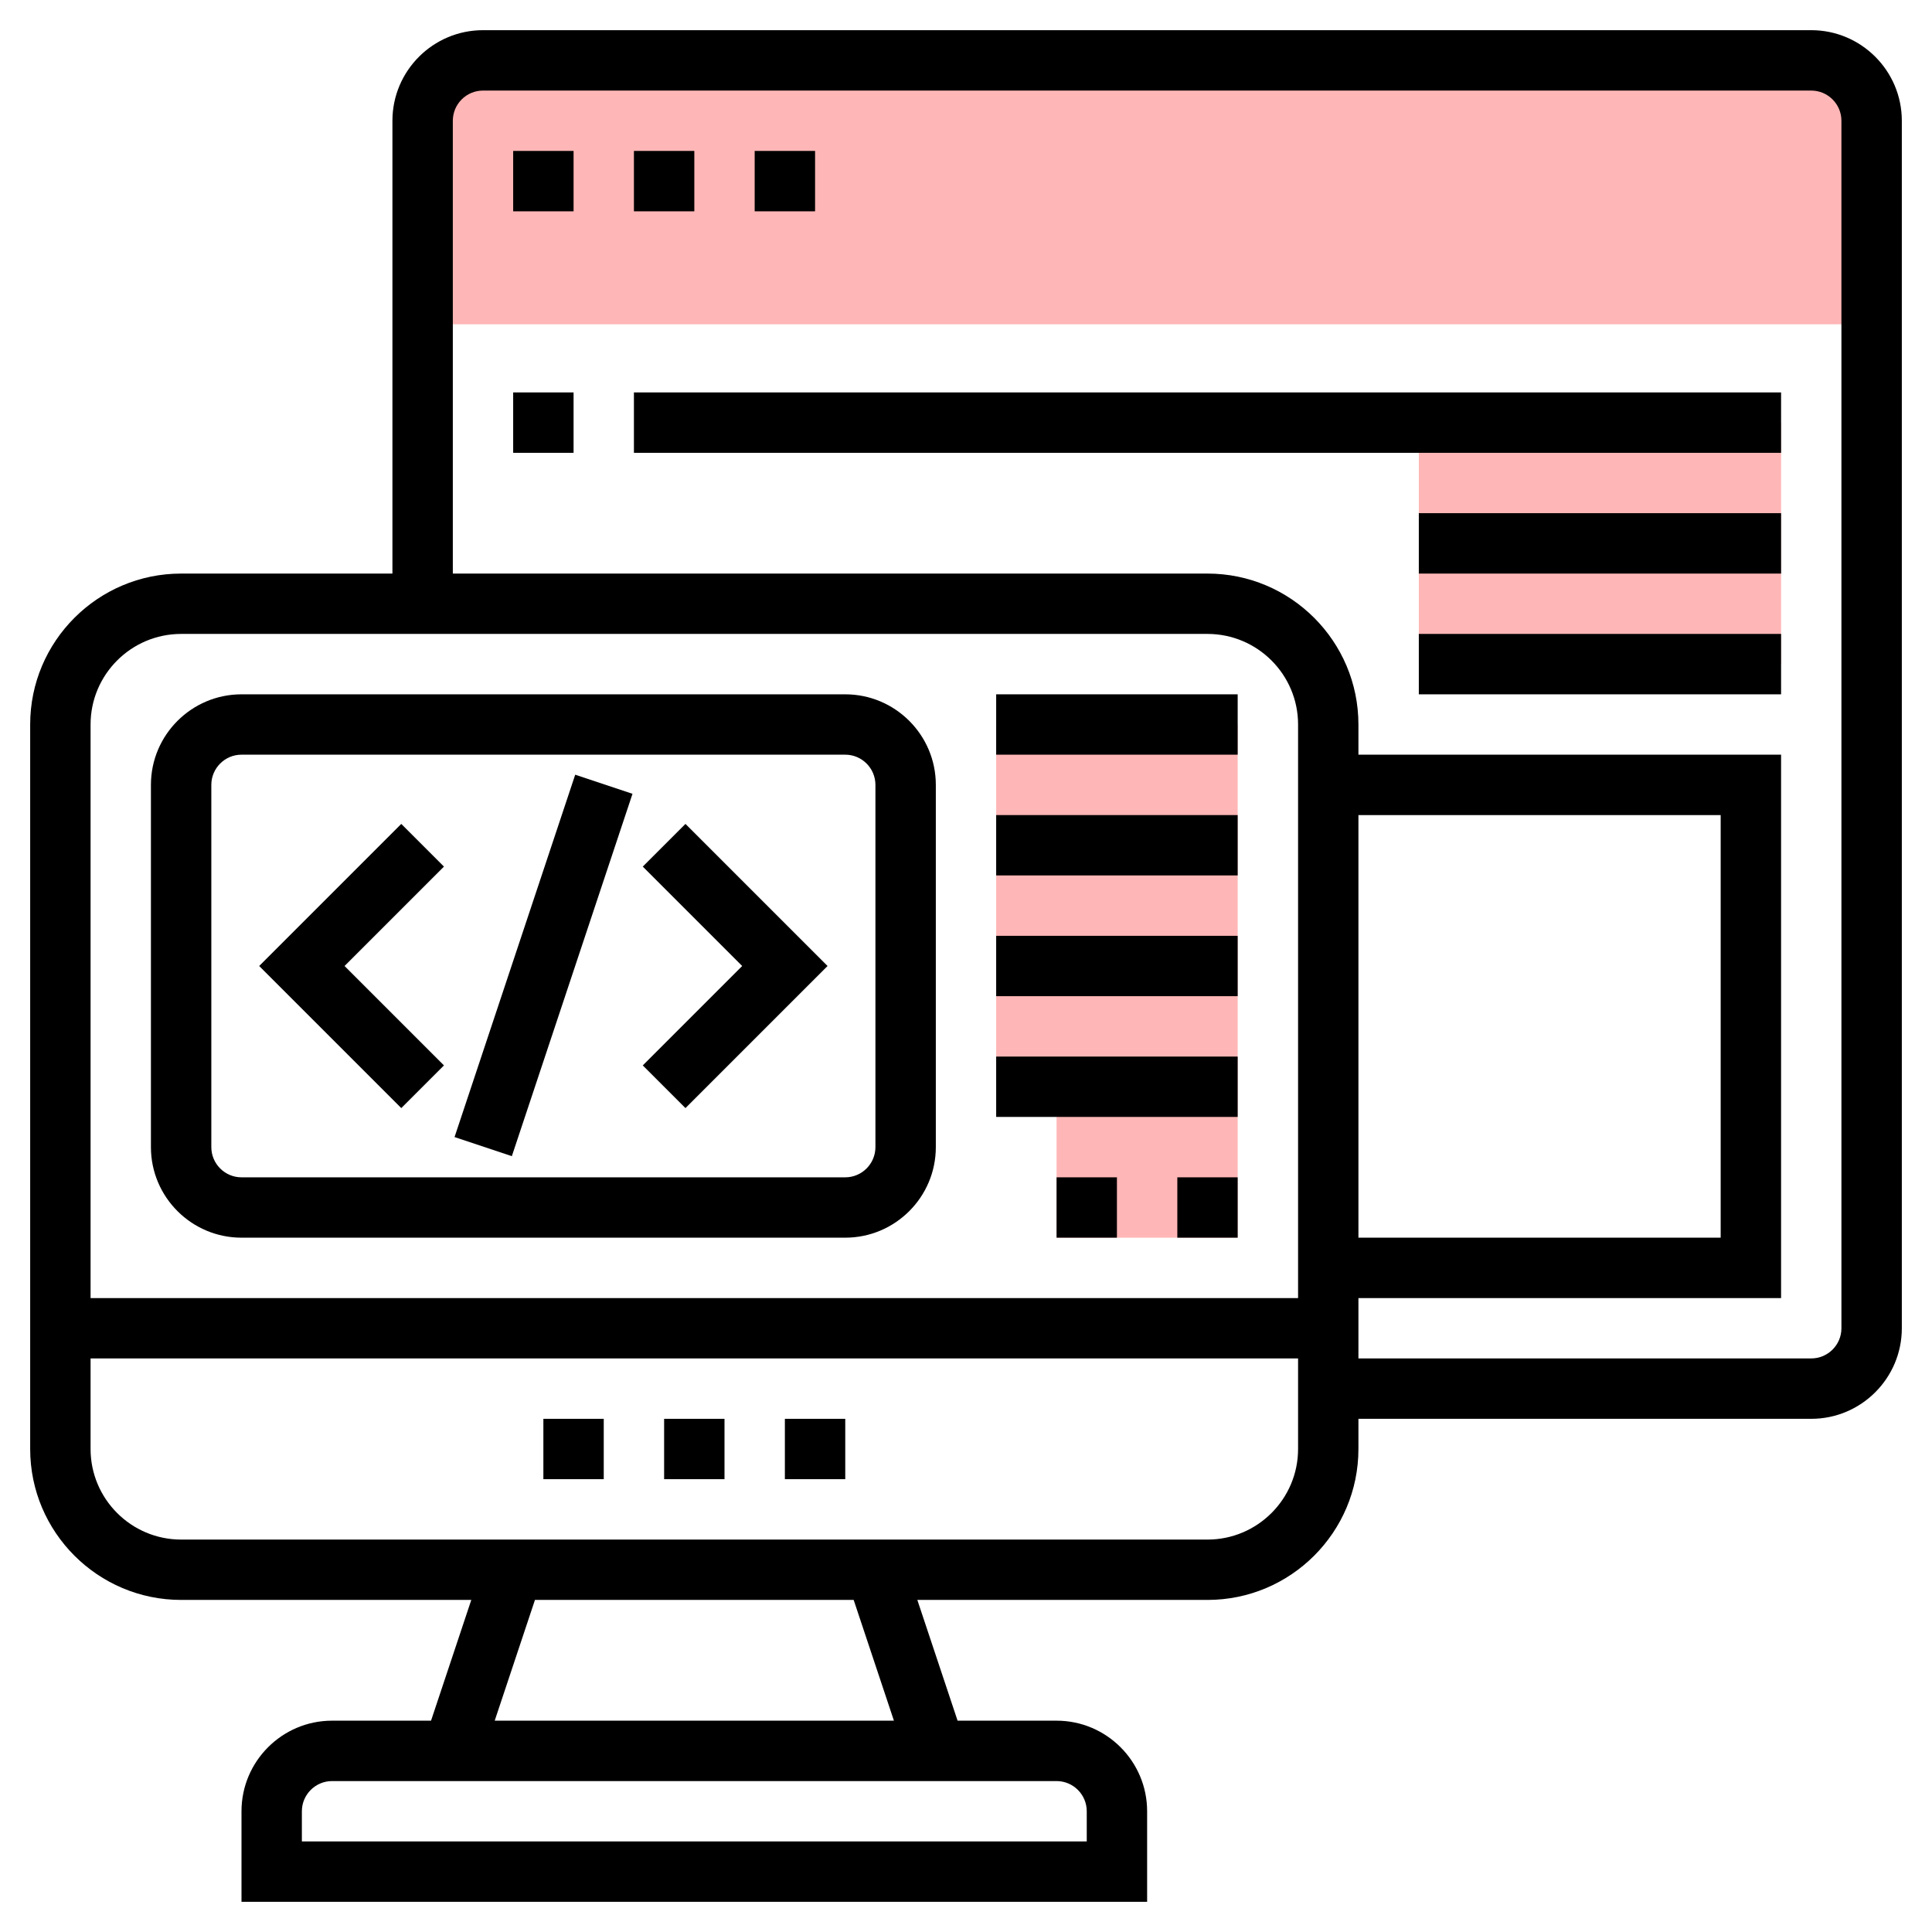 <svg width="84" height="84" viewBox="0 0 84 84" fill="none" xmlns="http://www.w3.org/2000/svg">
<path d="M53.812 53.812H45.938V47.25H43.312V31.5H53.812V53.812Z" fill="#FFB6B6"/>
<path d="M78.75 2.625H21C19.55 2.625 18.375 3.8 18.375 5.25V14.098H81.375V5.25C81.375 3.8 80.2 2.625 78.75 2.625Z" fill="#FFB6B6"/>
<path d="M61.688 18.375H77.438V28.875H61.688V18.375Z" fill="#FFB6B6"/>
<path d="M23.625 61.688H26.25V64.312H23.625V61.688Z" fill="black"/>
<path d="M28.875 61.688H31.5V64.312H28.875V61.688Z" fill="black"/>
<path d="M34.125 61.688H36.75V64.312H34.125V61.688Z" fill="black"/>
<path d="M22.312 6.562H24.938V9.188H22.312V6.562Z" fill="black"/>
<path d="M32.812 6.562H35.438V9.188H32.812V6.562Z" fill="black"/>
<path d="M27.562 6.562H30.188V9.188H27.562V6.562Z" fill="black"/>
<path d="M22.312 17.062H24.938V19.688H22.312V17.062Z" fill="black"/>
<path d="M27.562 17.062H77.438V19.688H27.562V17.062Z" fill="black"/>
<path d="M61.688 22.312H77.438V24.938H61.688V22.312Z" fill="black"/>
<path d="M61.688 27.562H77.438V30.188H61.688V27.562Z" fill="black"/>
<path d="M10.5 53.812H36.75C38.921 53.812 40.688 52.046 40.688 49.875V34.125C40.688 31.954 38.921 30.188 36.75 30.188H10.5C8.329 30.188 6.562 31.954 6.562 34.125V49.875C6.562 52.046 8.329 53.812 10.5 53.812ZM9.188 34.125C9.188 33.402 9.777 32.812 10.5 32.812H36.75C37.473 32.812 38.062 33.402 38.062 34.125V49.875C38.062 50.598 37.473 51.188 36.75 51.188H10.5C9.777 51.188 9.188 50.598 9.188 49.875V34.125Z" fill="black"/>
<path d="M19.763 49.438L25.009 33.683L27.5 34.513L22.254 50.268L19.763 49.438Z" fill="black"/>
<path d="M29.803 48.178L35.981 42L29.803 35.822L27.947 37.678L32.269 42L27.947 46.322L29.803 48.178Z" fill="black"/>
<path d="M19.303 46.322L14.981 42L19.303 37.678L17.447 35.822L11.269 42L17.447 48.178L19.303 46.322Z" fill="black"/>
<path d="M43.312 30.188H53.812V32.812H43.312V30.188Z" fill="black"/>
<path d="M43.312 35.438H53.812V38.062H43.312V35.438Z" fill="black"/>
<path d="M43.312 40.688H53.812V43.312H43.312V40.688Z" fill="black"/>
<path d="M43.312 45.938H53.812V48.562H43.312V45.938Z" fill="black"/>
<path d="M51.188 51.188H53.812V53.812H51.188V51.188Z" fill="black"/>
<path d="M45.938 51.188H48.562V53.812H45.938V51.188Z" fill="black"/>
<path d="M78.75 1.312H21C18.829 1.312 17.062 3.079 17.062 5.25V24.938H7.875C4.256 24.938 1.312 27.881 1.312 31.5V63C1.312 66.619 4.256 69.562 7.875 69.562H20.491L18.741 74.812H14.438C12.267 74.812 10.5 76.579 10.5 78.75V82.688H49.875V78.75C49.875 76.579 48.108 74.812 45.938 74.812H41.634L39.884 69.562H52.5C56.119 69.562 59.062 66.619 59.062 63V61.688H78.75C80.921 61.688 82.688 59.921 82.688 57.75V5.25C82.688 3.079 80.921 1.312 78.75 1.312ZM7.875 27.562H52.5C54.671 27.562 56.438 29.329 56.438 31.5V56.438H3.938V31.5C3.938 29.329 5.704 27.562 7.875 27.562ZM59.062 35.438H74.812V53.812H59.062V35.438ZM47.25 78.75V80.062H13.125V78.75C13.125 78.027 13.714 77.438 14.438 77.438H45.938C46.661 77.438 47.25 78.027 47.25 78.75ZM38.866 74.812H21.509L23.259 69.562H37.116L38.866 74.812ZM52.5 66.938H7.875C5.704 66.938 3.938 65.171 3.938 63V59.062H56.438V63C56.438 65.171 54.671 66.938 52.5 66.938ZM80.062 57.75C80.062 58.473 79.473 59.062 78.75 59.062H59.062V56.438H77.438V32.812H59.062V31.5C59.062 27.881 56.119 24.938 52.5 24.938H19.688V5.25C19.688 4.527 20.277 3.938 21 3.938H78.75C79.473 3.938 80.062 4.527 80.062 5.25V57.75Z" fill="black"/>
</svg>
